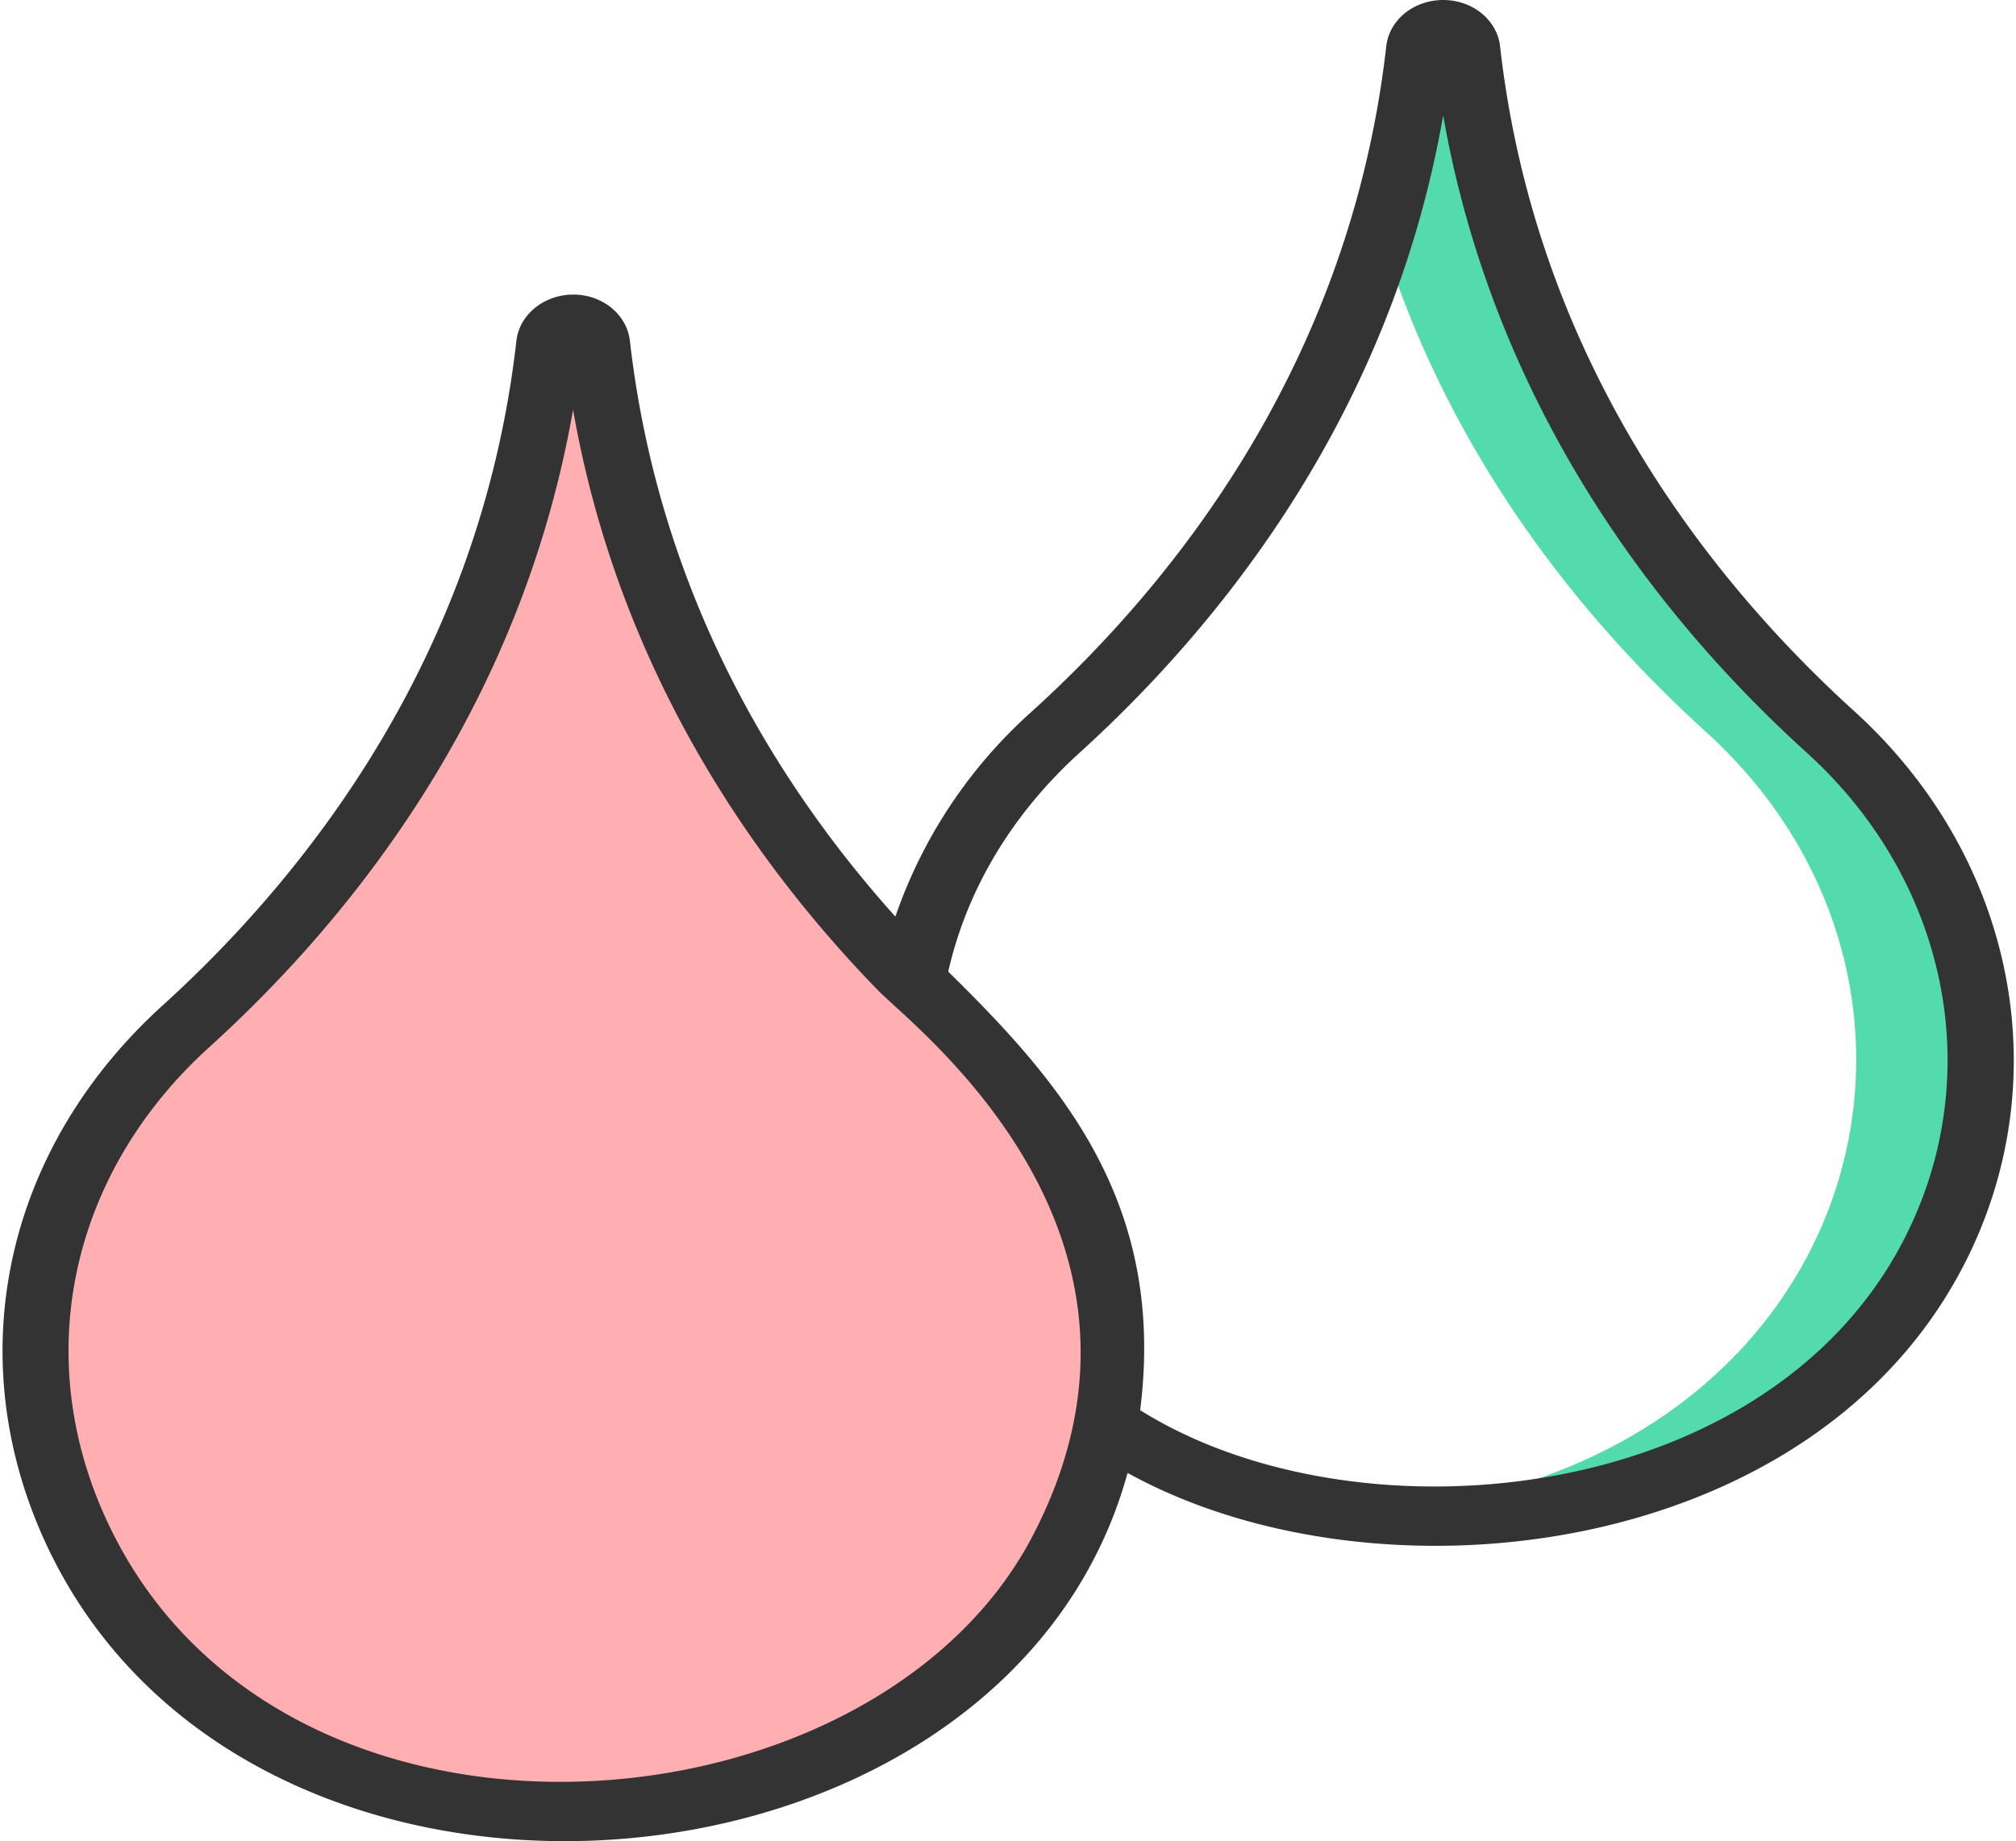 <svg id="Camada_1" data-name="Camada 1" xmlns="http://www.w3.org/2000/svg" viewBox="0 0 392 358"><defs><style>.cls-1{fill:#53dbae;}.cls-2{fill:#ffafb1;}.cls-3{fill:#333;}</style></defs><path class="cls-1" d="M267.09,294.23c-.33,0-.63,0-1-.07,95.52-7.18,121.73-101,65.6-151.87-24.24-22-50.07-53.88-63.2-96.81A196.85,196.85,0,0,0,276,9.59a4.75,4.75,0,0,1,9.31,0c7,61.51,40.05,105,70.63,132.7C416.34,197.1,381.3,301.64,267.09,294.23Z"/><path class="cls-2" d="M186.71,199.53C156.13,171.79,123,128.34,116.08,66.82a4.52,4.52,0,0,0-4.65-3.8h0a4.53,4.53,0,0,0-4.65,3.8c-7,61.52-40,105-70.63,132.71-59.54,54-22.74,146.46,61.74,151.94C212.12,358.87,247.15,254.33,186.71,199.53Z"/><path class="cls-3" d="M360.49,138.23c-27.55-25-61.85-67.67-68.81-129.23-.58-5.12-5.34-9-11.06-9s-10.49,3.87-11.07,9c-7,61.56-41.26,104.25-68.79,129.23a94.9,94.9,0,0,0-26.66,40c-23.07-25.69-46-62.8-51.62-111.95-.58-5.12-5.33-9-11-9s-10.49,3.87-11.07,9c-7,61.56-41.25,104.25-68.8,129.23-29.77,27-39,65.85-24.12,101.36C44.67,385.57,195.19,374,219.25,286.4c48.13,26.61,133,17.21,162.67-40.54C400.41,209.88,391.81,166.63,360.49,138.23ZM201,298.25C169.8,359,51,367.91,19.49,292.77c-13.1-31.25-5-65.42,21.23-89.18C67.87,179,101.23,138,111.43,79.66c8.8,50.3,34.78,87.68,59.19,112.8C177.82,199.9,231.06,239.93,201,298.25ZM370.22,241C343.43,293.1,263.81,300.61,221.7,274.2c5.09-40.4-15.52-63.84-37.32-85.27,3.56-15.72,12.22-30.49,25.55-42.57,27.13-24.62,60.51-65.59,70.69-123.93,8.4,48,33.7,90.37,70.7,123.93C378.89,171.35,386.48,209.39,370.22,241Z"/></svg>